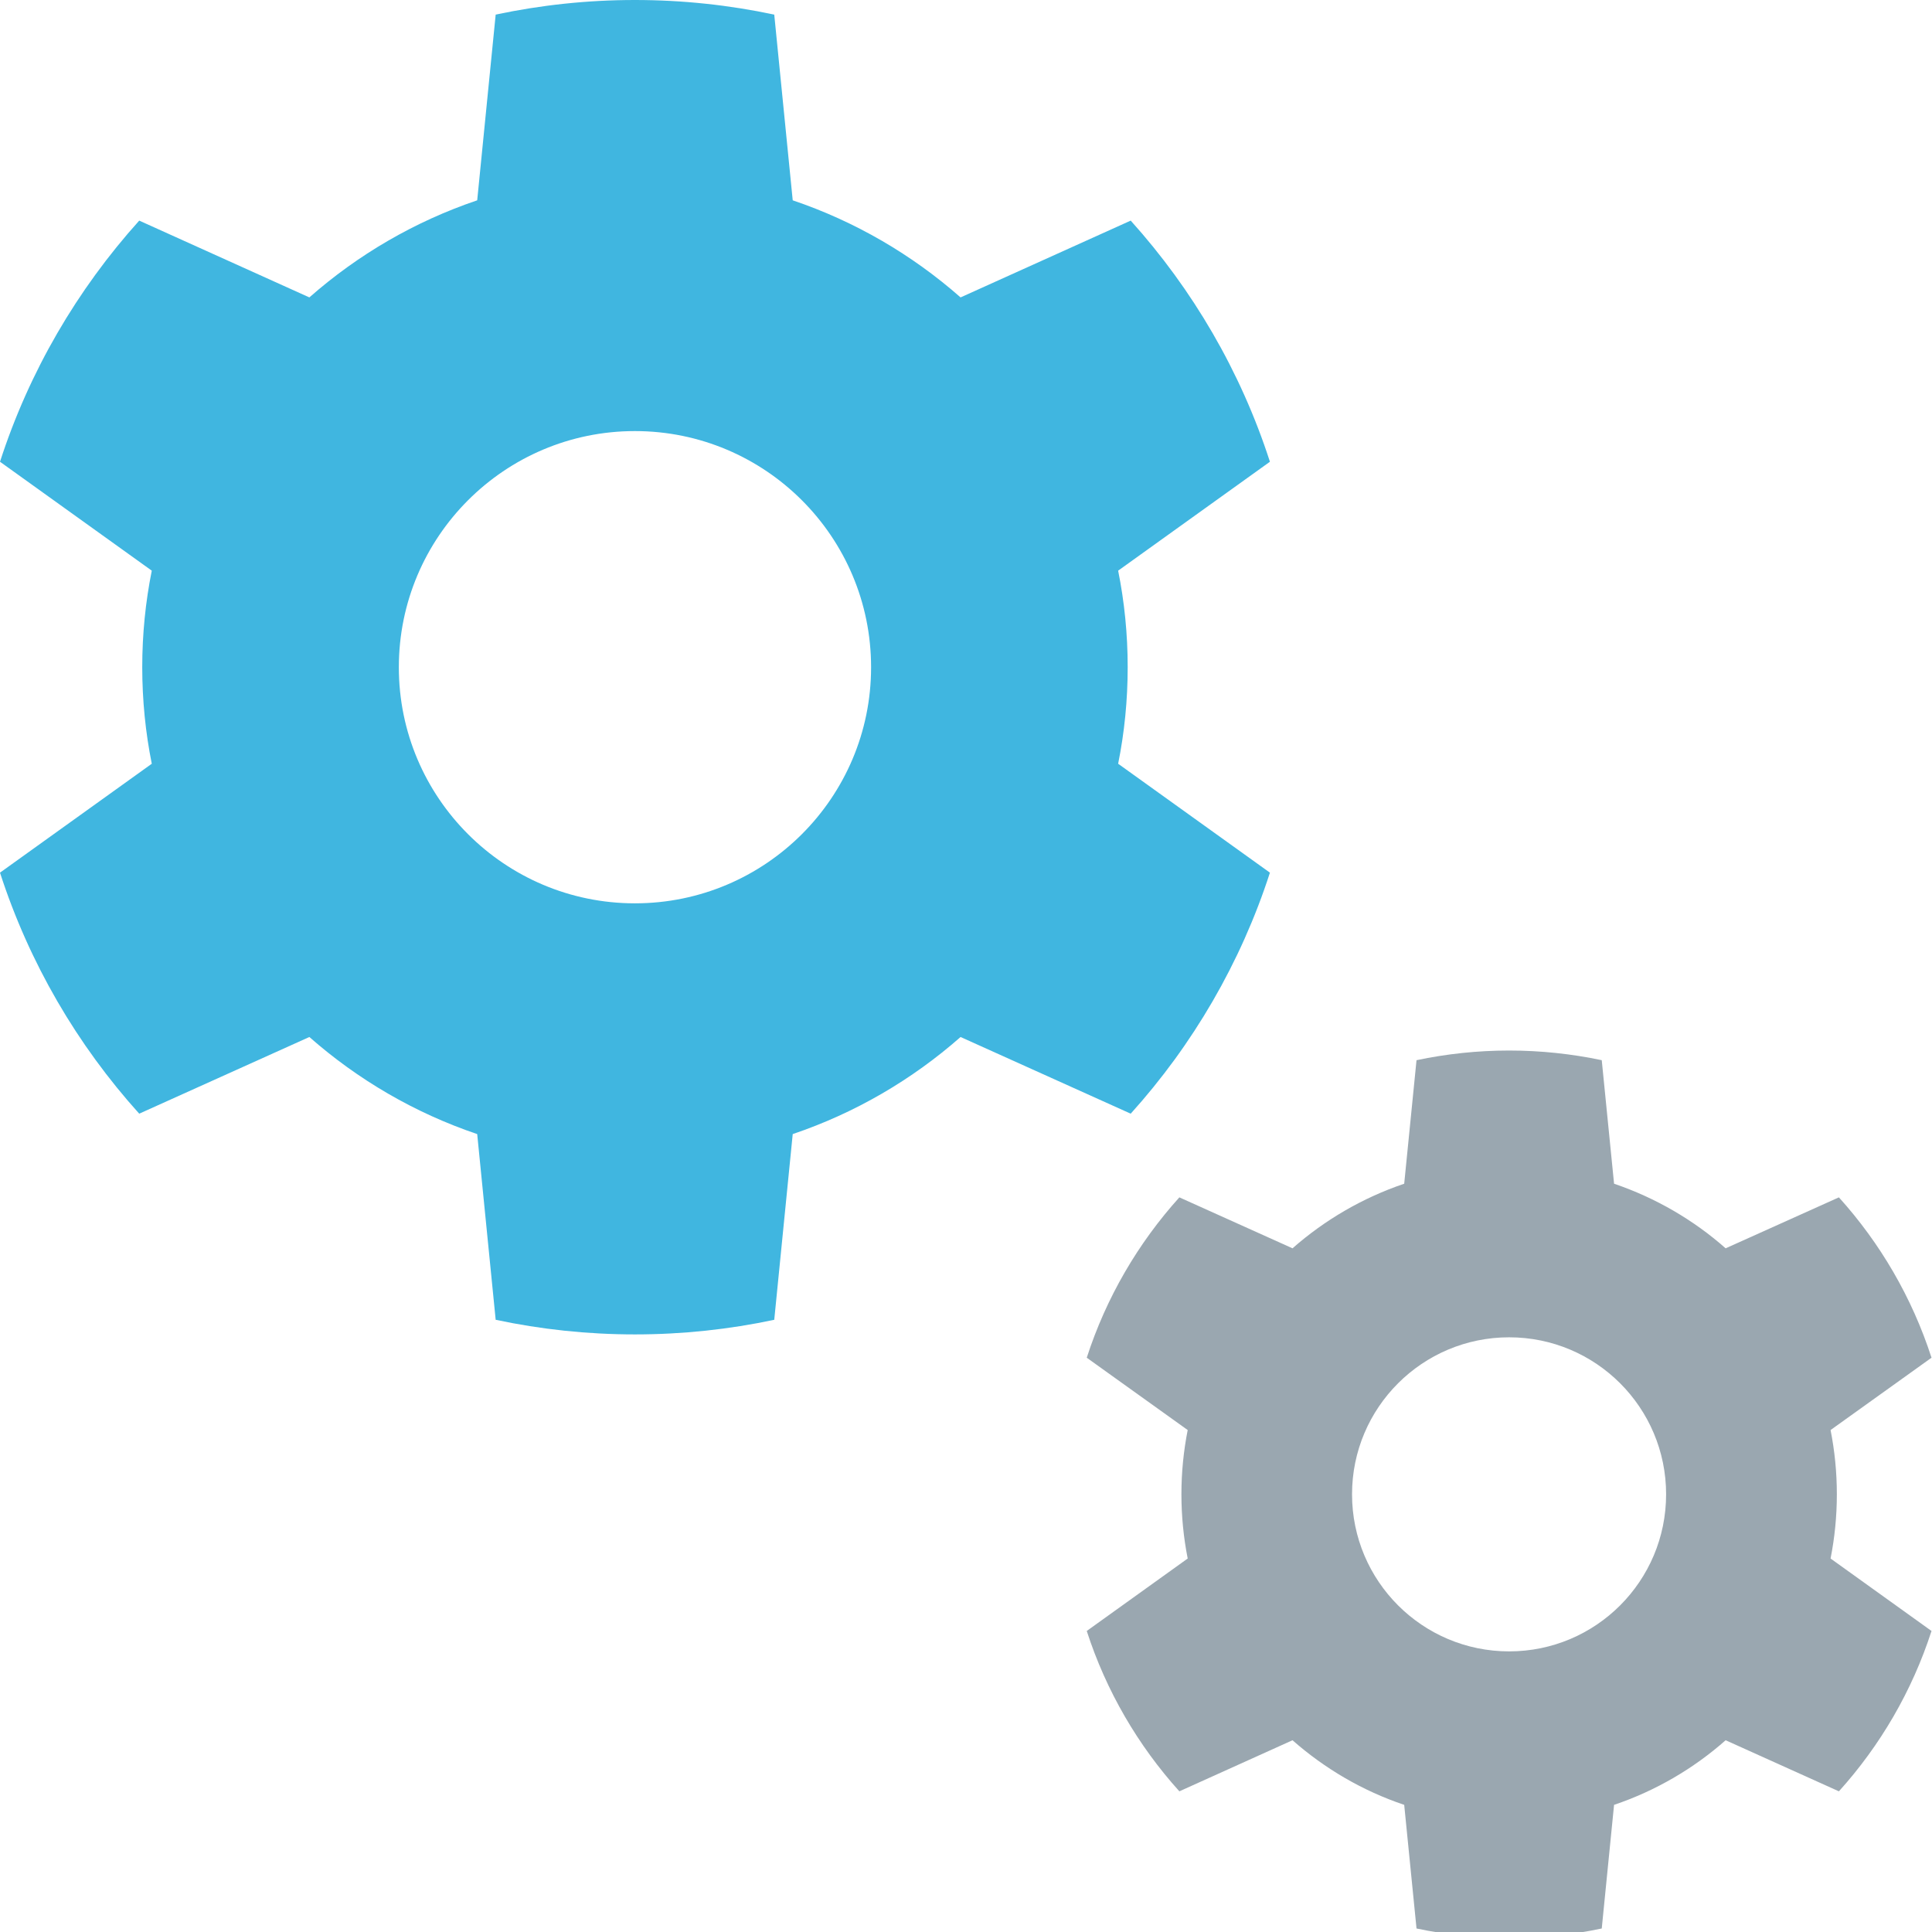 <svg xmlns="http://www.w3.org/2000/svg" width="16" height="16" viewBox="0 0 16 16">
  <g fill="none" fill-rule="evenodd">
    <path fill="#40B6E0" d="M9.26,6.325 L10.517,7.227 C10.275,7.975 9.878,8.653 9.364,9.223 L7.955,8.588 C7.554,8.941 7.083,9.217 6.565,9.392 L6.412,10.93 C6.04,11.009 5.654,11.051 5.258,11.051 C4.863,11.051 4.477,11.009 4.105,10.93 L3.952,9.392 C3.434,9.217 2.963,8.941 2.562,8.588 L1.153,9.223 C0.639,8.653 0.242,7.975 -1.8637869e-14,7.227 L1.257,6.325 C1.205,6.067 1.178,5.799 1.178,5.525 C1.178,5.252 1.205,4.984 1.257,4.726 L2.22044605e-14,3.824 C0.242,3.076 0.639,2.398 1.153,1.827 L2.562,2.463 C2.963,2.11 3.434,1.834 3.952,1.659 L4.105,0.121 C4.477,0.042 4.863,0 5.258,0 C5.654,0 6.04,0.042 6.412,0.121 L6.565,1.659 C7.083,1.834 7.554,2.11 7.955,2.463 L9.364,1.827 C9.878,2.398 10.275,3.076 10.517,3.824 L9.26,4.726 C9.312,4.984 9.339,5.252 9.339,5.525 C9.339,5.799 9.312,6.067 9.26,6.325 Z M5.258,7.481 C6.338,7.481 7.214,6.605 7.214,5.526 C7.214,4.446 6.338,3.57 5.258,3.57 C4.179,3.57 3.303,4.446 3.303,5.526 C3.303,6.605 4.179,7.481 5.258,7.481 Z"/>
    <path fill="#9AA7B0" d="M15.16,12.907 L15.996,13.507 C15.835,14.005 15.571,14.456 15.229,14.835 L14.291,14.412 C14.025,14.647 13.711,14.831 13.367,14.947 L13.265,15.971 C13.018,16.023 12.761,16.051 12.498,16.051 C12.235,16.051 11.978,16.023 11.731,15.971 L11.629,14.947 C11.284,14.831 10.971,14.647 10.704,14.412 L9.767,14.835 C9.425,14.456 9.161,14.005 9,13.507 L9.836,12.907 C9.802,12.735 9.784,12.557 9.784,12.375 C9.784,12.193 9.802,12.015 9.836,11.843 L9,11.244 C9.161,10.746 9.425,10.295 9.767,9.916 L10.704,10.338 C10.971,10.103 11.284,9.92 11.629,9.803 L11.731,8.78 C11.978,8.728 12.235,8.7 12.498,8.7 C12.761,8.7 13.018,8.728 13.265,8.78 L13.367,9.803 C13.711,9.92 14.025,10.103 14.291,10.338 L15.229,9.916 C15.571,10.295 15.835,10.746 15.996,11.244 L15.16,11.843 C15.194,12.015 15.212,12.193 15.212,12.375 C15.212,12.557 15.194,12.735 15.16,12.907 Z M12.498,13.676 C13.216,13.676 13.798,13.094 13.798,12.375 C13.798,11.657 13.216,11.075 12.498,11.075 C11.78,11.075 11.197,11.657 11.197,12.375 C11.197,13.094 11.78,13.676 12.498,13.676 Z"/>
  </g>
</svg>

